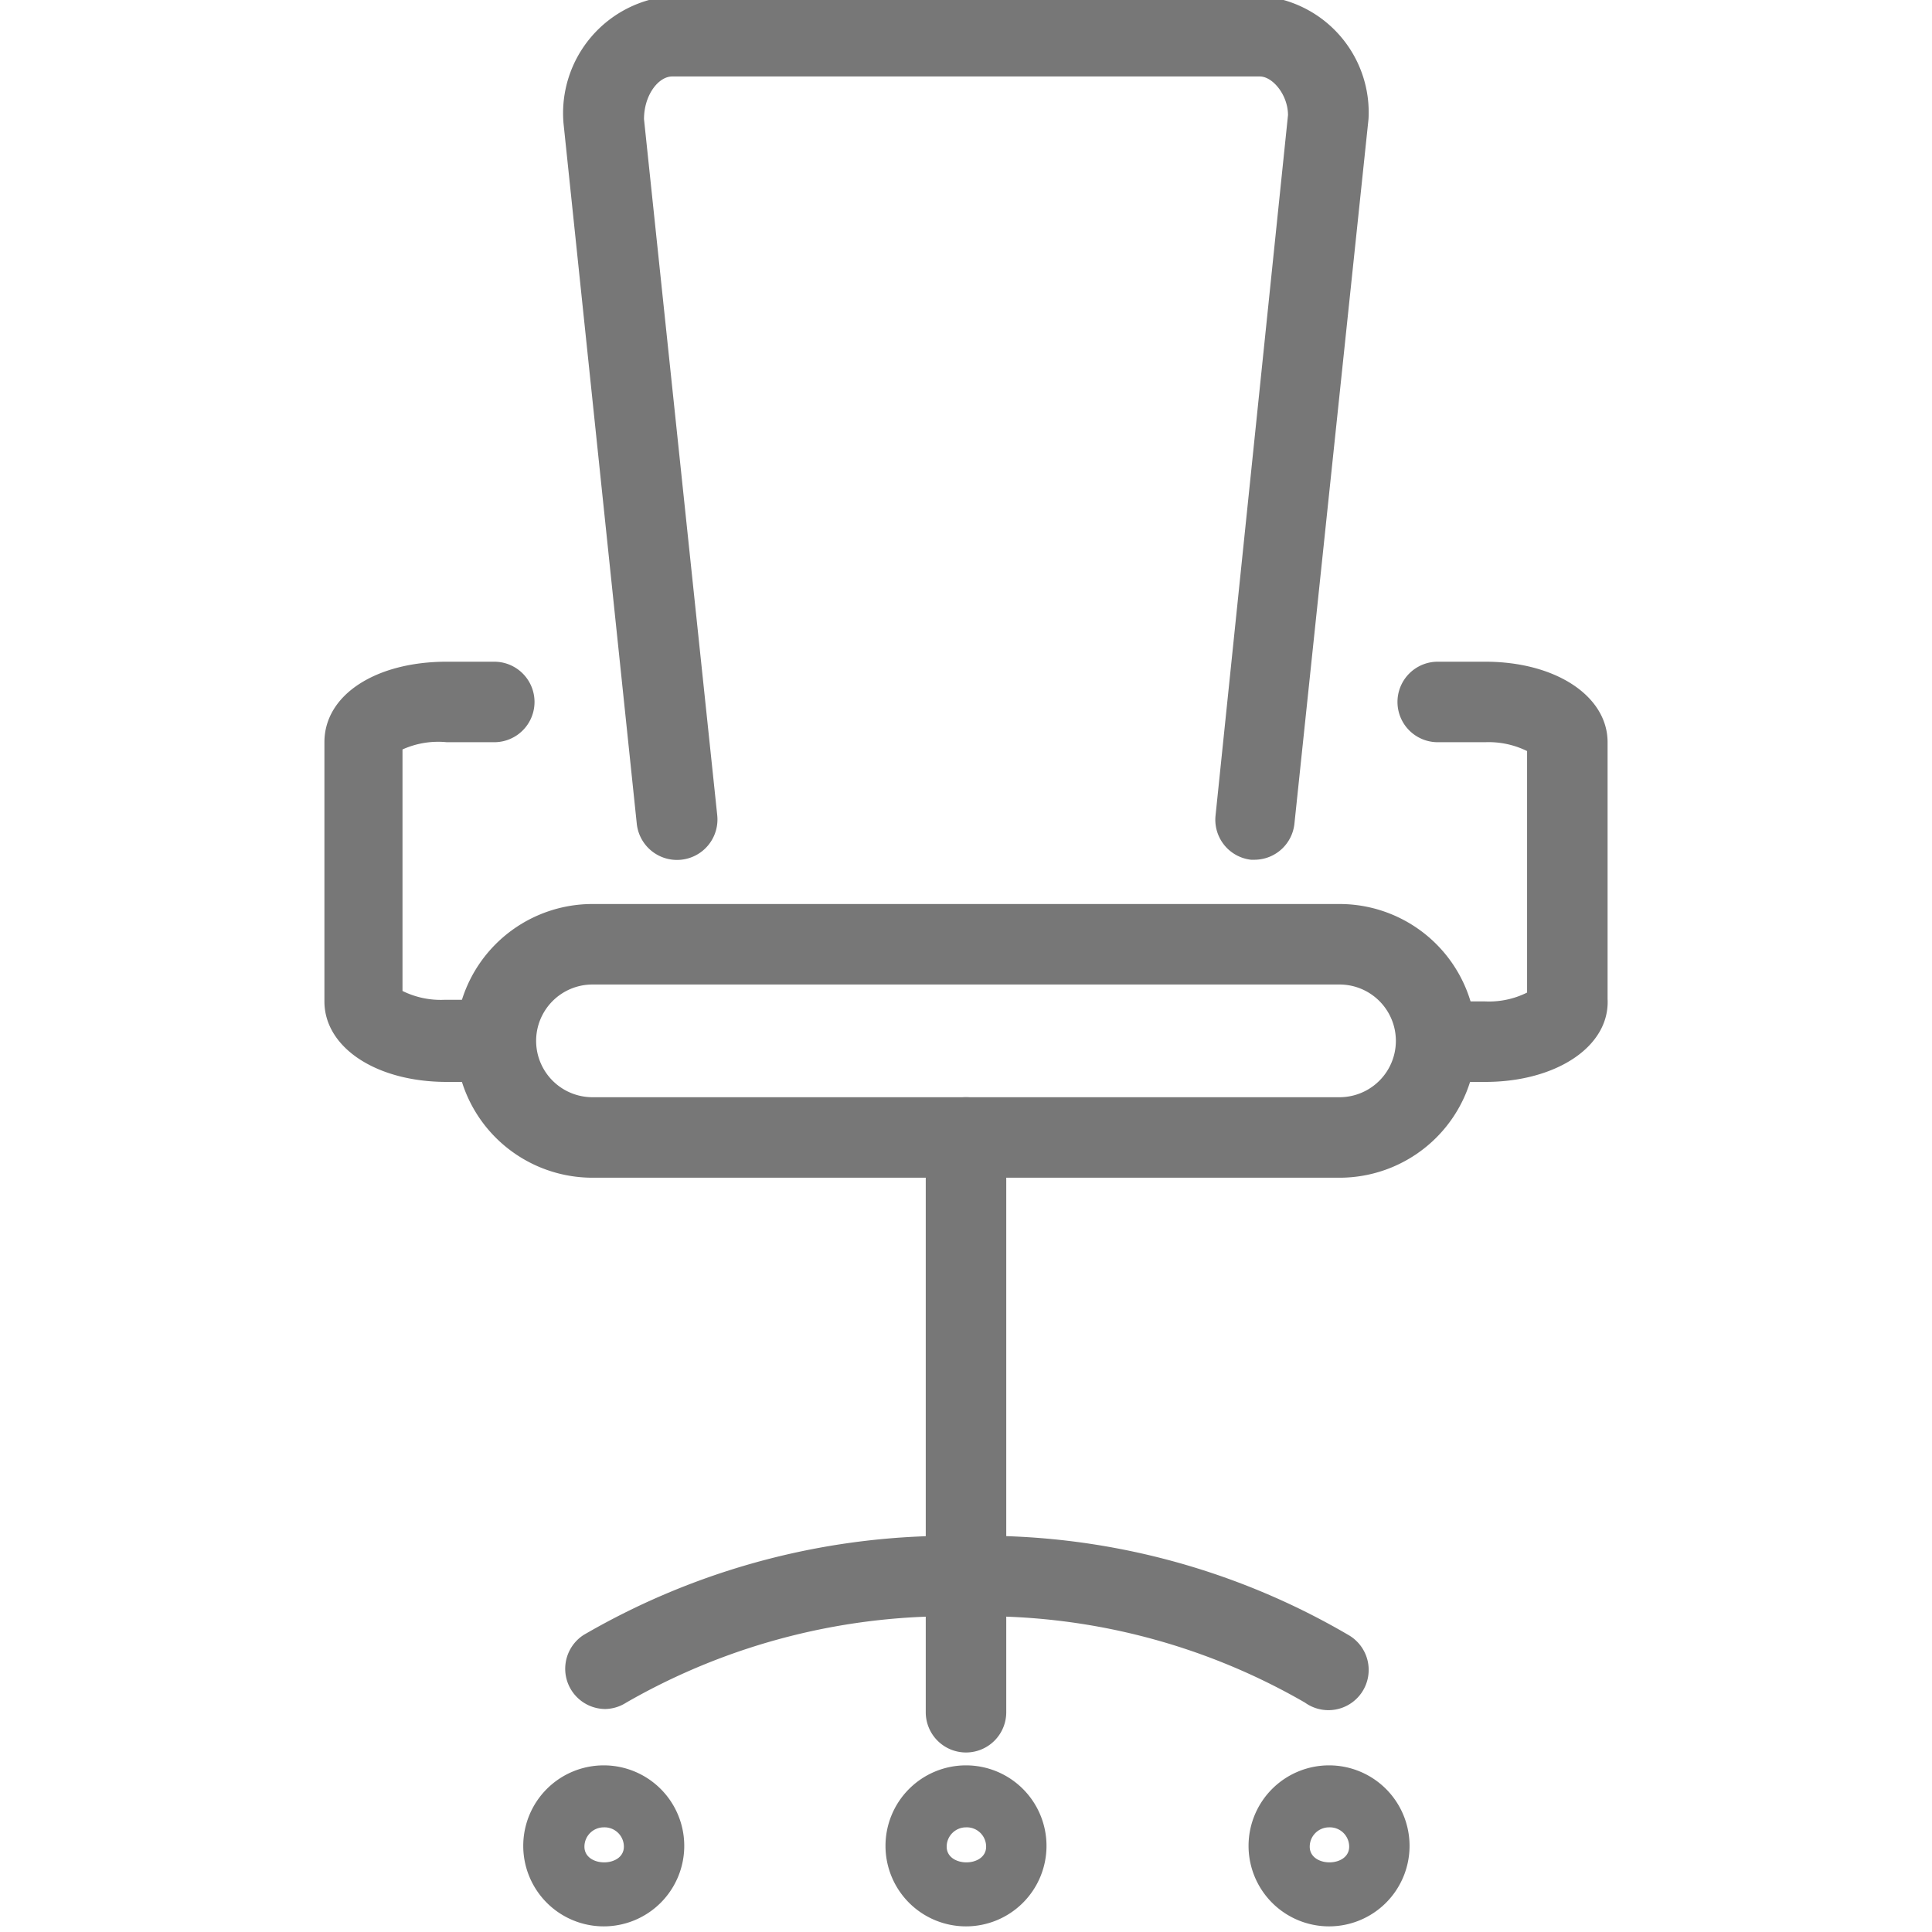 <svg id="Layer_1" data-name="Layer 1" xmlns="http://www.w3.org/2000/svg" viewBox="0 0 24 24"><defs><style>.cls-1{fill:#777;}</style></defs><title>office-chair</title><path class="cls-1" d="M15.59,10.68h-.05a.5.5,0,0,1-.44-.55L16,1.43c0-.25-.19-.48-.35-.48H8.35c-.17,0-.35.23-.35.53l.91,8.65a.5.5,0,0,1-1,.1L7,1.53A1.46,1.46,0,0,1,8.35-.05h7.31A1.45,1.45,0,0,1,17,1.48l-.92,8.75A.5.5,0,0,1,15.59,10.68Z"/><path class="cls-1" d="M16.64,14.63H7.36a1.7,1.7,0,0,1,0-3.4h9.28a1.7,1.7,0,0,1,0,3.4Zm-9.28-2.4a.7.7,0,0,0,0,1.4h9.28a.7.7,0,0,0,0-1.4Z"/><path class="cls-1" d="M12,21.77a.5.5,0,0,1-.5-.5V14.13a.5.5,0,0,1,1,0v7.14A.5.5,0,0,1,12,21.77Z"/><path class="cls-1" d="M7.5,23.93a1,1,0,1,1,1-1A1,1,0,0,1,7.5,23.93Zm0-1.23a.24.24,0,0,0-.24.24c0,.26.49.26.49,0A.24.24,0,0,0,7.5,22.7Z"/><path class="cls-1" d="M12,23.93a1,1,0,1,1,1-1A1,1,0,0,1,12,23.93Zm0-1.23a.24.24,0,0,0-.24.24c0,.26.49.26.49,0A.24.24,0,0,0,12,22.7Z"/><path class="cls-1" d="M16.51,23.93a1,1,0,1,1,1-1A1,1,0,0,1,16.51,23.93Zm0-1.23a.24.24,0,0,0-.24.24c0,.26.49.26.49,0A.24.24,0,0,0,16.51,22.7Z"/><path class="cls-1" d="M6.14,13.44H5.55c-.88,0-1.52-.43-1.52-1V9.22c0-.59.64-1,1.52-1h.59a.5.5,0,0,1,0,1H5.55A1.08,1.08,0,0,0,5,9.31v3a1.07,1.07,0,0,0,.52.11h.59a.5.5,0,1,1,0,1Z"/><path class="cls-1" d="M18.45,13.44h-.59a.5.5,0,0,1,0-1h.59a1.06,1.06,0,0,0,.52-.11v-3a1.08,1.08,0,0,0-.52-.11h-.59a.5.5,0,0,1,0-1h.59c.88,0,1.52.43,1.52,1v3.19C20,13,19.33,13.44,18.45,13.44Z"/><path class="cls-1" d="M7.52,21.23a.5.5,0,0,1-.27-.92A9.08,9.08,0,0,1,12,19.08a9,9,0,0,1,4.75,1.23.5.5,0,1,1-.54.84A8,8,0,0,0,12,20.08a8.07,8.07,0,0,0-4.22,1.07A.5.5,0,0,1,7.52,21.23Z"/></svg>